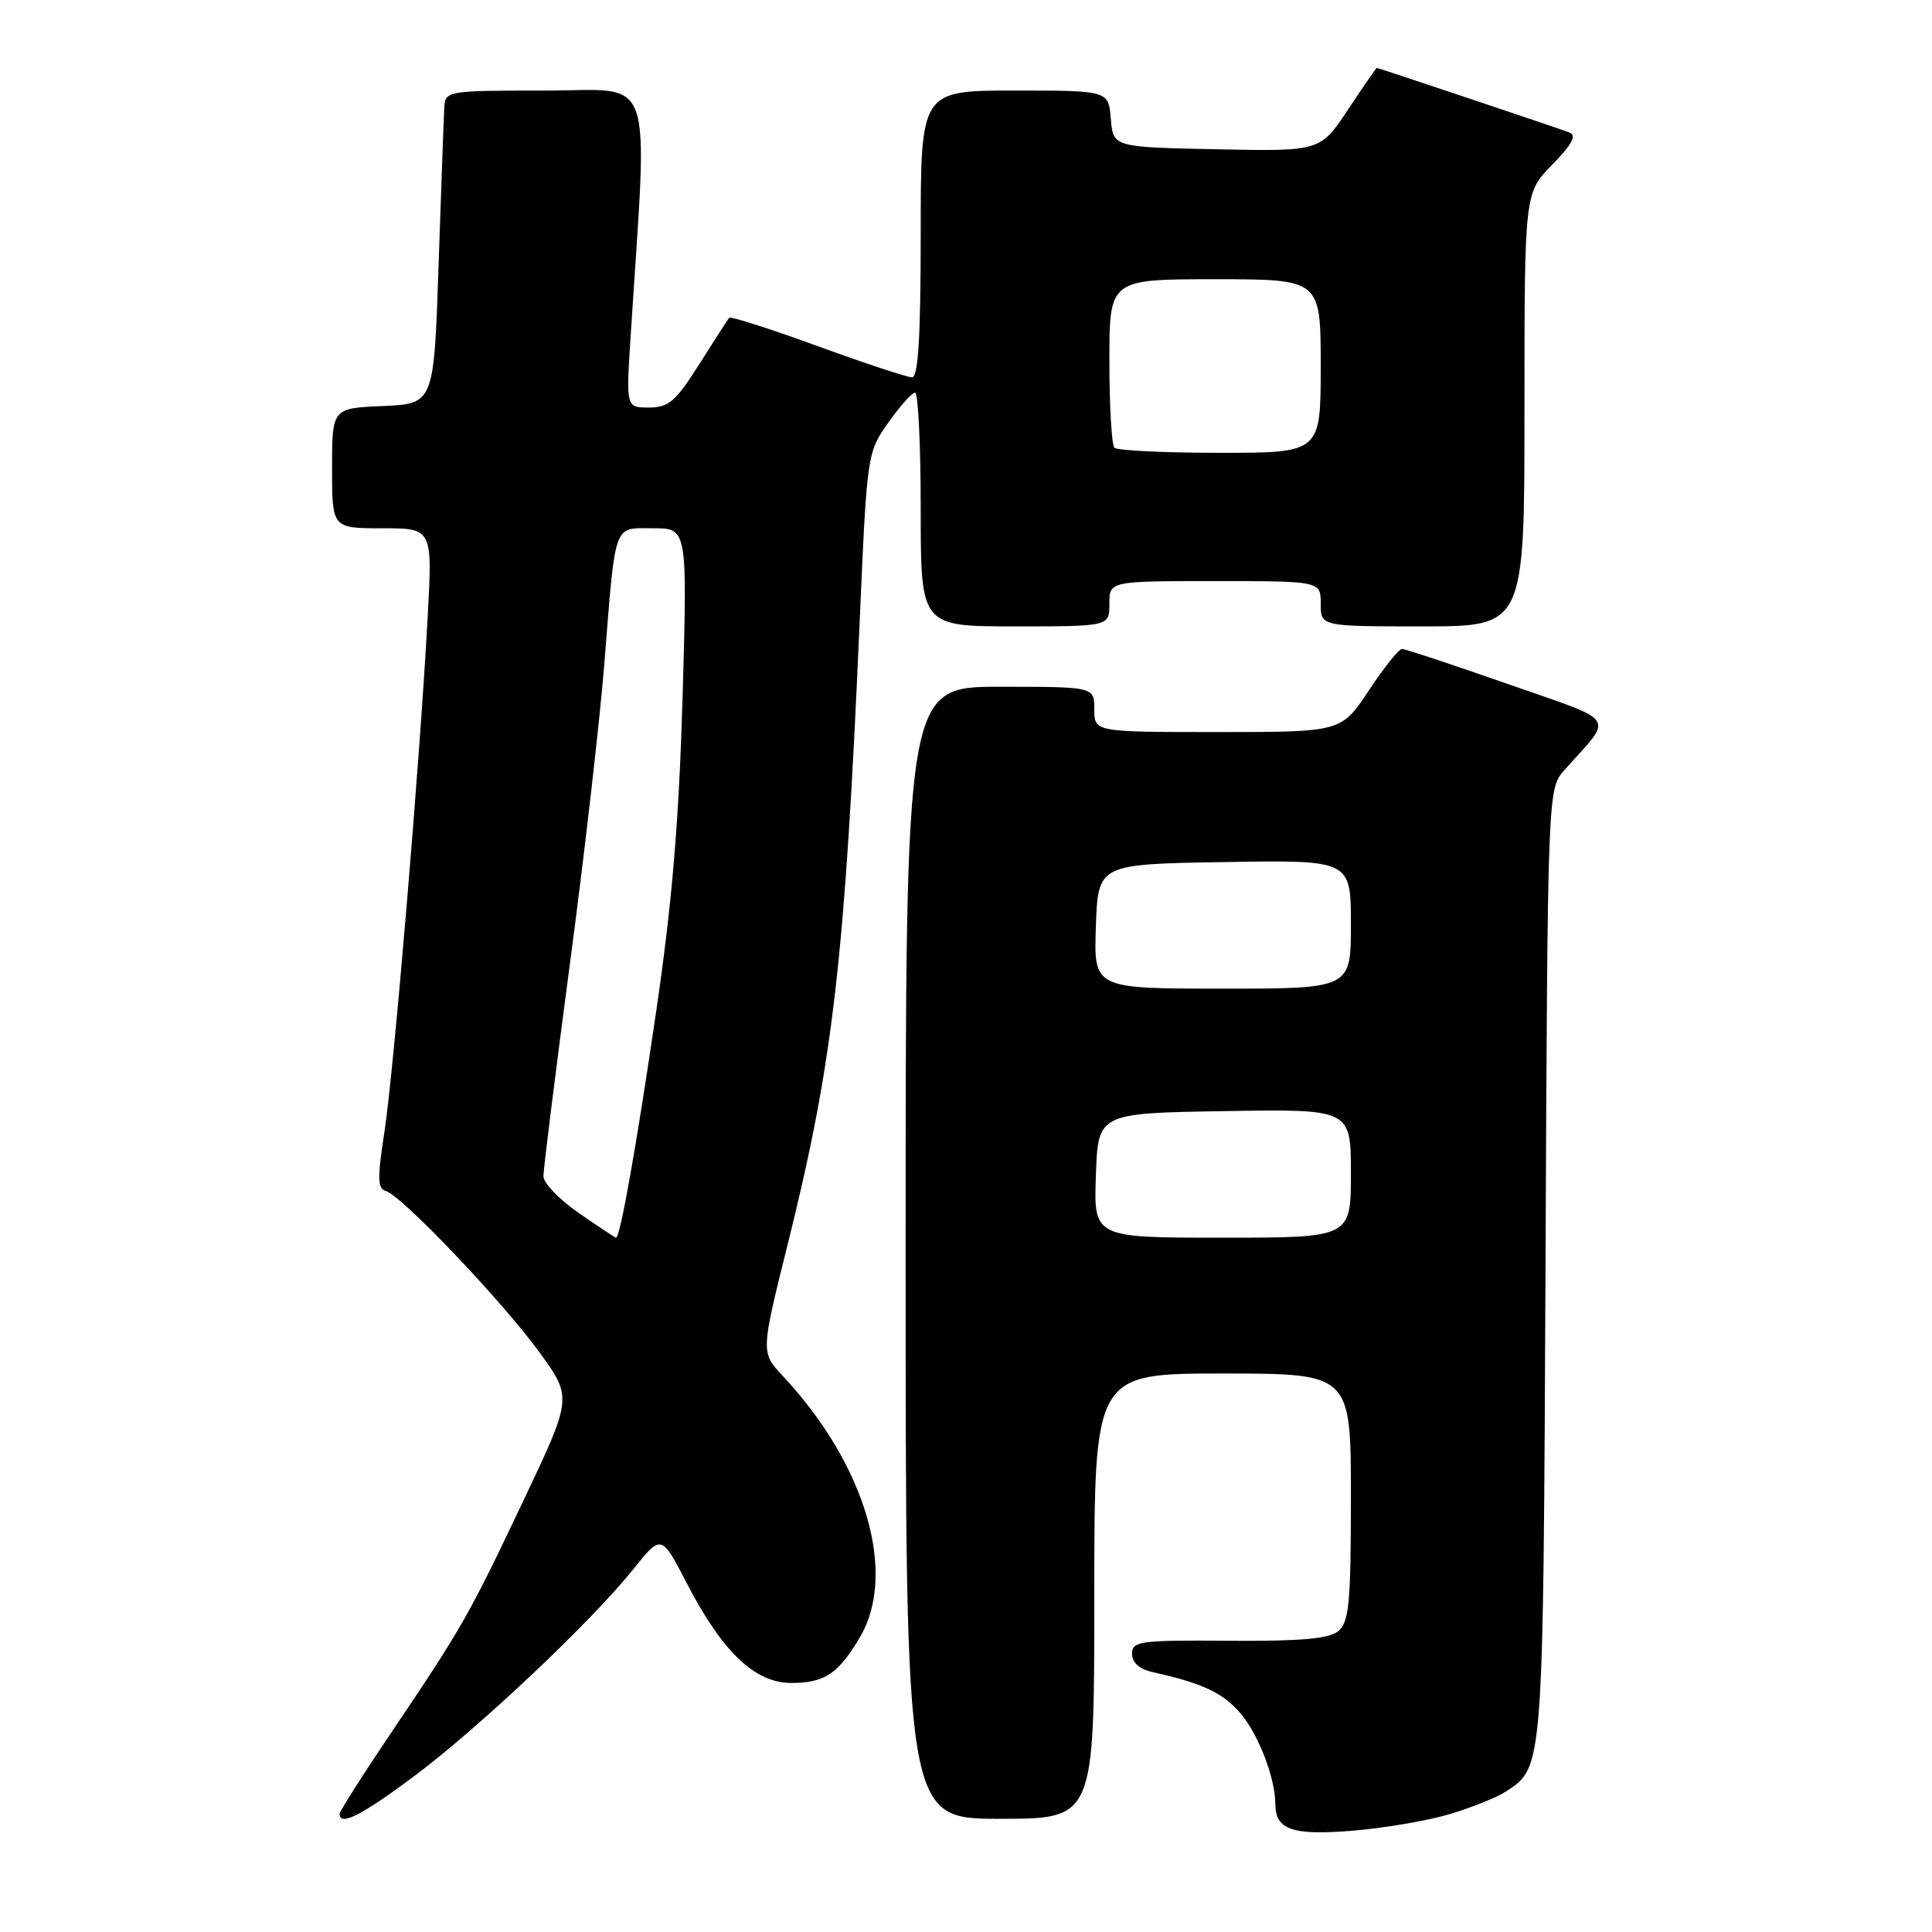 <?xml version="1.0" encoding="UTF-8" standalone="no"?>
<!DOCTYPE svg PUBLIC "-//W3C//DTD SVG 1.1//EN" "http://www.w3.org/Graphics/SVG/1.1/DTD/svg11.dtd" >
<svg xmlns="http://www.w3.org/2000/svg" xmlns:xlink="http://www.w3.org/1999/xlink" version="1.1" viewBox="0 0 256 256">
 <g >
 <path fill="currentColor"
d=" M 192.03 240.40 C 194.95 239.53 198.32 238.18 199.52 237.40 C 204.54 234.11 204.48 234.85 204.79 167.52 C 205.07 104.53 205.07 104.53 207.31 102.02 C 213.86 94.67 214.63 95.83 199.78 90.63 C 192.47 88.07 186.17 85.98 185.76 85.99 C 185.35 85.99 183.38 88.47 181.37 91.50 C 177.72 97.00 177.72 97.00 161.36 97.00 C 145.00 97.00 145.00 97.00 145.00 94.00 C 145.00 91.00 145.00 91.00 132.50 91.00 C 120.00 91.00 120.00 91.00 120.00 166.00 C 120.00 241.00 120.00 241.00 132.50 241.00 C 145.00 241.00 145.00 241.00 145.00 211.50 C 145.00 182.00 145.00 182.00 162.00 182.00 C 179.00 182.00 179.00 182.00 179.00 198.38 C 179.00 212.44 178.76 214.95 177.33 216.13 C 176.10 217.15 172.35 217.48 162.83 217.41 C 151.04 217.32 150.00 217.46 150.00 219.14 C 150.00 220.31 150.98 221.18 152.75 221.57 C 159.38 223.04 162.09 224.32 164.43 227.10 C 166.79 229.90 168.98 235.64 168.99 239.05 C 169.01 242.45 171.22 243.22 179.11 242.59 C 183.29 242.25 189.11 241.27 192.03 240.40 Z  M 54.91 235.33 C 63.46 228.94 78.39 214.84 83.94 207.90 C 87.63 203.29 87.63 203.29 91.01 209.80 C 95.72 218.89 100.02 223.00 104.84 223.00 C 109.24 223.00 111.05 221.81 113.91 217.00 C 118.96 208.52 114.72 194.09 103.75 182.35 C 100.80 179.20 100.80 179.20 104.38 164.85 C 110.42 140.60 111.96 127.21 113.94 81.73 C 114.88 60.18 114.92 59.93 117.70 56.00 C 119.24 53.83 120.84 52.03 121.25 52.02 C 121.66 52.01 122.00 58.97 122.00 67.50 C 122.00 83.00 122.00 83.00 134.50 83.00 C 147.00 83.00 147.00 83.00 147.00 80.00 C 147.00 77.00 147.00 77.00 161.00 77.00 C 175.00 77.00 175.00 77.00 175.00 80.00 C 175.00 83.00 175.00 83.00 188.50 83.00 C 202.00 83.00 202.00 83.00 202.00 54.29 C 202.00 25.58 202.00 25.58 205.67 21.83 C 208.37 19.06 208.96 17.93 207.92 17.54 C 206.13 16.87 182.65 9.00 182.44 9.00 C 182.35 9.00 180.63 11.49 178.61 14.53 C 174.94 20.06 174.94 20.06 161.22 19.78 C 147.50 19.50 147.50 19.50 147.19 15.75 C 146.88 12.00 146.88 12.00 134.44 12.00 C 122.00 12.00 122.00 12.00 122.00 31.00 C 122.00 44.55 121.67 50.00 120.86 50.00 C 120.23 50.00 114.60 48.14 108.34 45.86 C 102.08 43.58 96.81 41.89 96.62 42.11 C 96.44 42.32 94.66 45.09 92.66 48.25 C 89.54 53.19 88.60 54.00 85.99 54.00 C 82.96 54.00 82.96 54.00 83.55 44.75 C 85.86 8.68 87.00 12.00 72.27 12.00 C 59.21 12.00 59.00 12.04 58.87 14.25 C 58.80 15.49 58.46 24.82 58.12 35.00 C 57.50 53.50 57.50 53.50 50.75 53.80 C 44.00 54.09 44.00 54.09 44.00 62.05 C 44.00 70.00 44.00 70.00 50.65 70.00 C 57.31 70.00 57.31 70.00 56.67 81.75 C 55.64 100.83 52.18 141.93 50.94 149.98 C 49.98 156.13 50.02 157.50 51.14 157.82 C 53.25 158.44 66.52 172.38 71.43 179.12 C 75.84 185.17 75.84 185.17 69.40 198.74 C 62.12 214.10 61.25 215.63 51.82 229.61 C 48.07 235.17 45.00 240.00 45.00 240.36 C 45.00 242.03 47.95 240.53 54.91 235.33 Z  M 145.21 155.75 C 145.50 147.50 145.50 147.50 162.25 147.23 C 179.00 146.95 179.00 146.95 179.00 155.48 C 179.00 164.00 179.00 164.00 161.96 164.00 C 144.92 164.00 144.92 164.00 145.21 155.75 Z  M 145.21 122.75 C 145.50 114.50 145.50 114.50 162.25 114.23 C 179.00 113.95 179.00 113.95 179.00 122.48 C 179.00 131.00 179.00 131.00 161.96 131.00 C 144.92 131.00 144.92 131.00 145.21 122.75 Z  M 76.72 160.75 C 74.13 158.96 72.02 156.77 72.01 155.87 C 72.00 154.97 73.57 142.39 75.49 127.90 C 77.42 113.41 79.48 95.47 80.07 88.03 C 81.60 68.88 81.20 70.00 86.56 70.00 C 91.08 70.00 91.08 70.00 90.45 92.25 C 89.97 108.76 89.07 119.53 86.95 134.00 C 84.37 151.64 82.18 164.00 81.63 164.00 C 81.51 164.00 79.30 162.54 76.72 160.75 Z  M 147.67 59.33 C 147.30 58.97 147.00 53.79 147.00 47.83 C 147.00 37.00 147.00 37.00 161.00 37.00 C 175.00 37.00 175.00 37.00 175.00 48.50 C 175.00 60.00 175.00 60.00 161.67 60.00 C 154.33 60.00 148.03 59.70 147.67 59.33 Z "/>
</g>
</svg>
